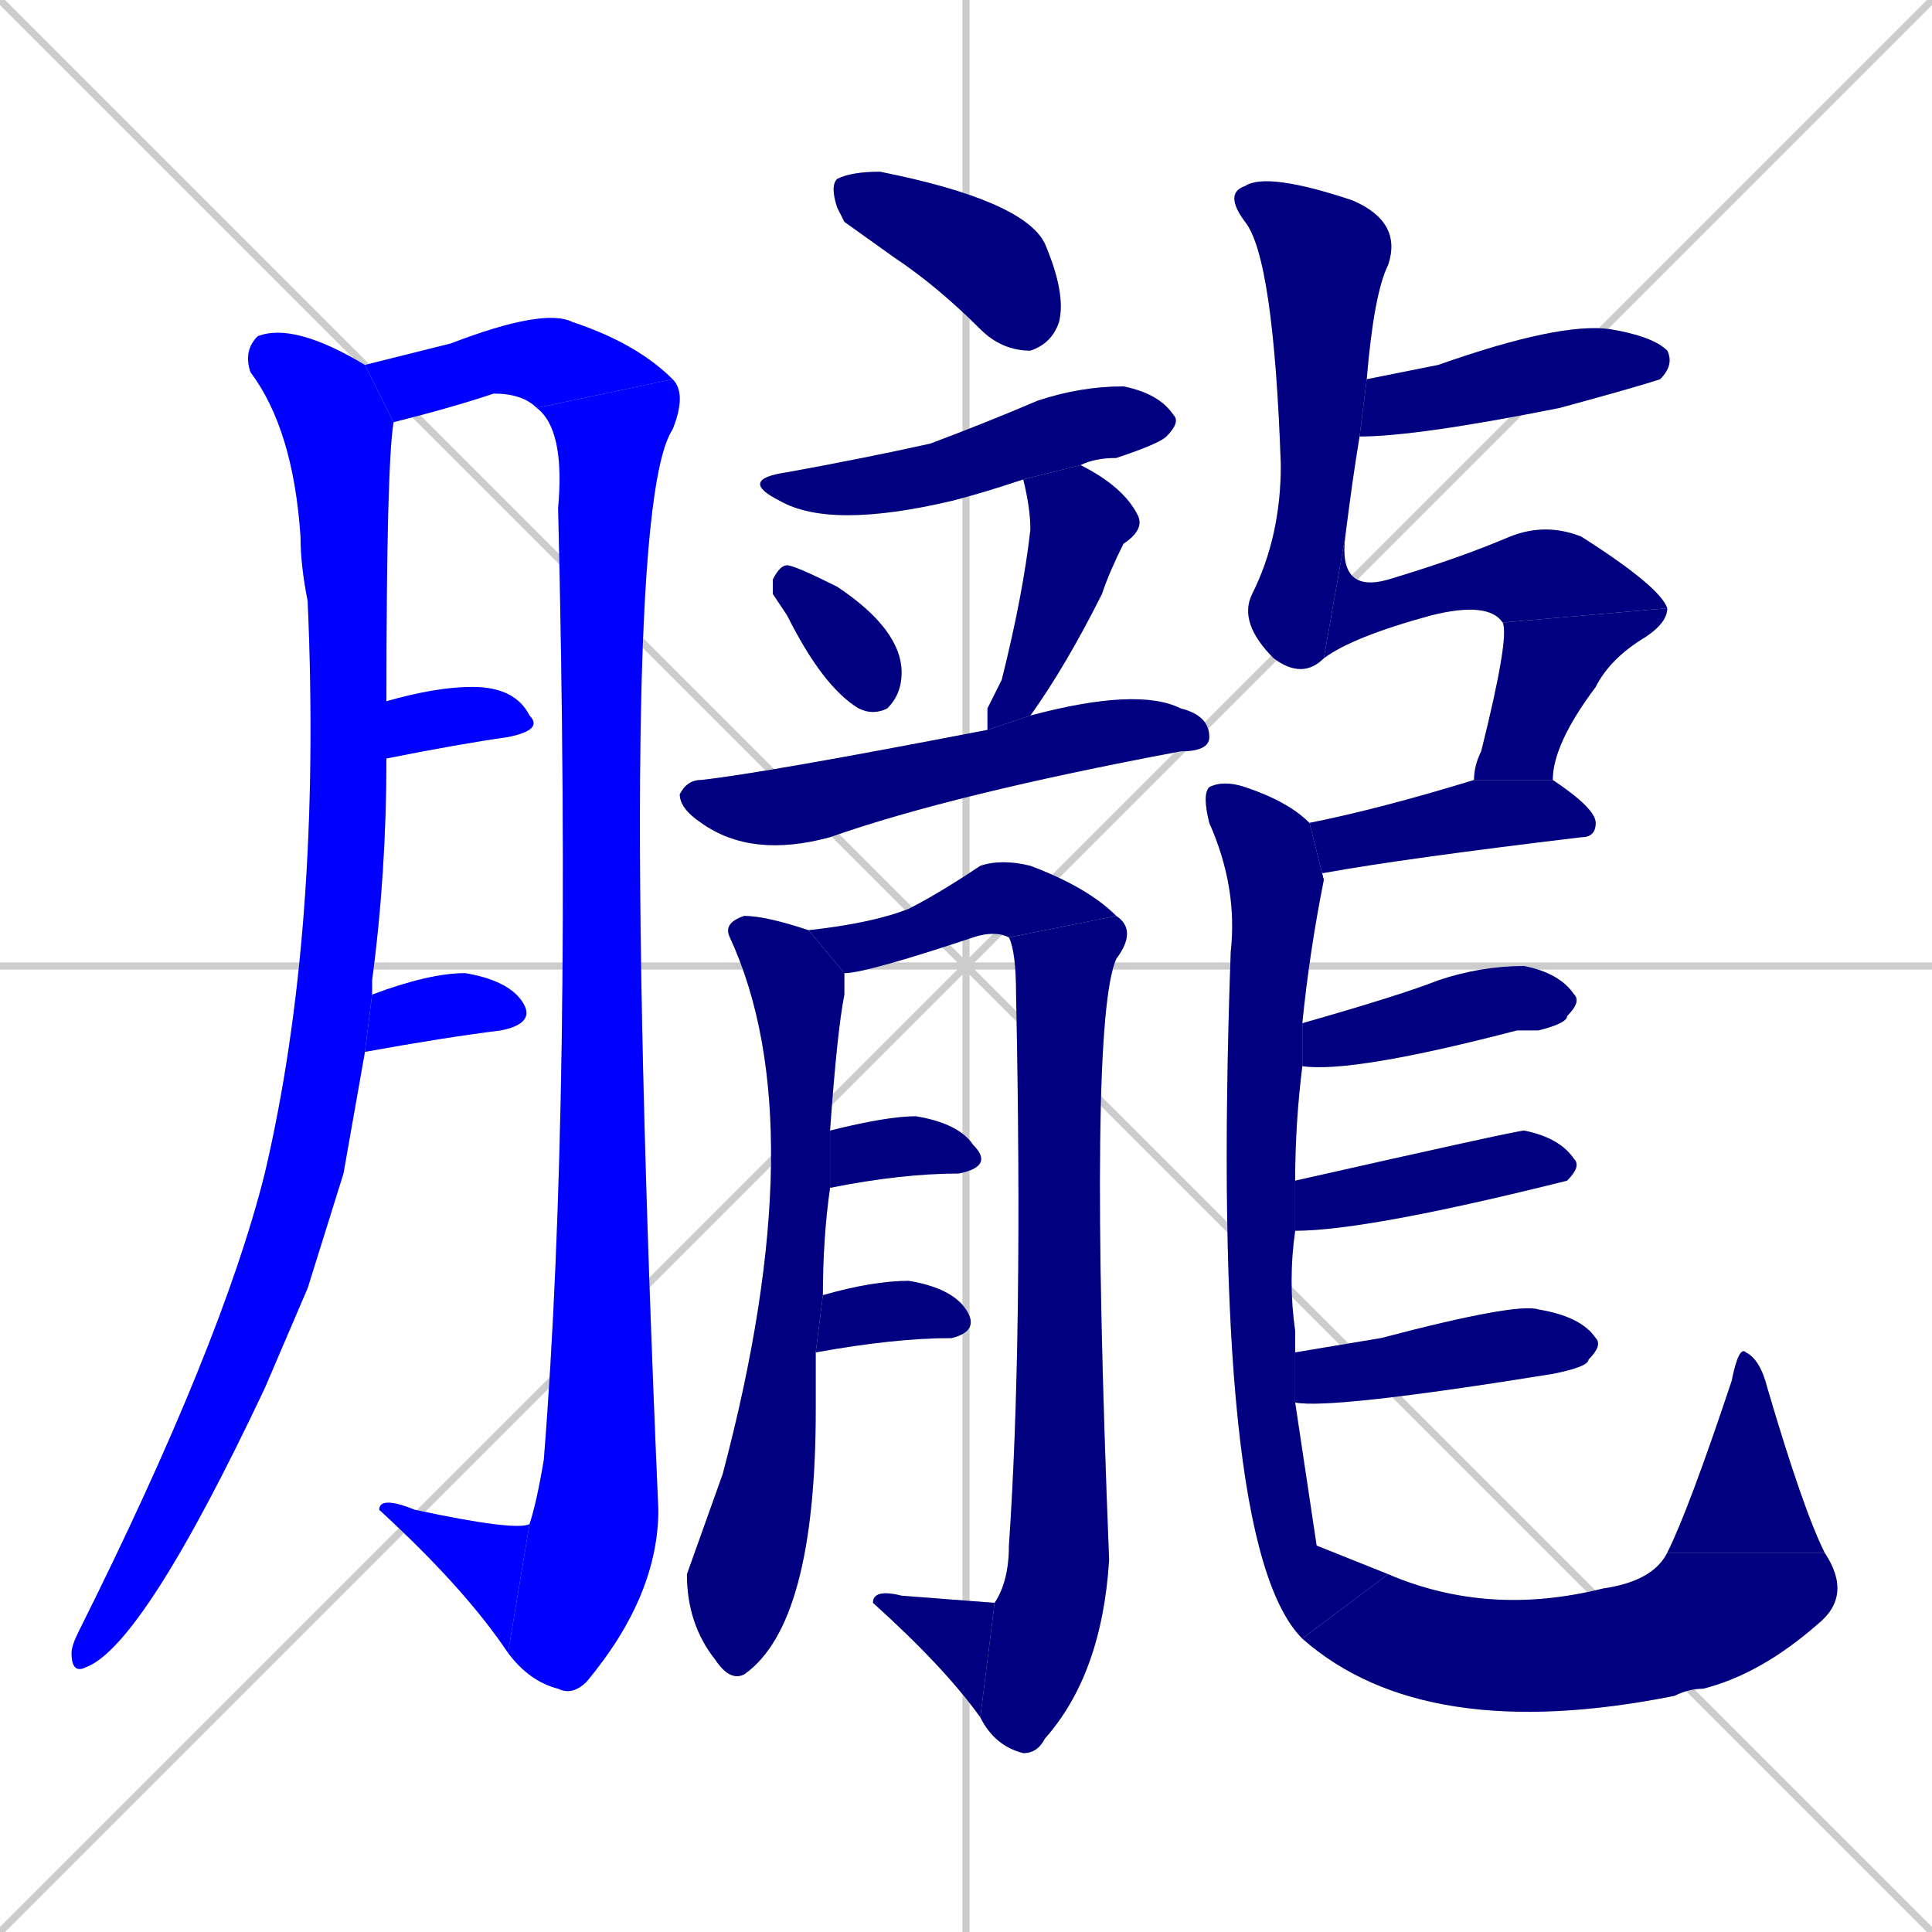 <svg xmlns="http://www.w3.org/2000/svg" xmlns:xlink="http://www.w3.org/1999/xlink" width="270" height="270"><defs><clipPath id="clip-mask-1"><rect x="10" y="45" width="45" height="189"><animate attributeName="y" from="-144" to="45" dur="0.700" begin="0; animate28.end + 1" id="animate1" fill="freeze"/></rect></clipPath><clipPath id="clip-mask-2"><rect x="51" y="43" width="43" height="16"><set attributeName="x" to="8" begin="0; animate28.end + 1" /><animate attributeName="x" from="8" to="51" dur="0.159" begin="animate1.end + 0.5" id="animate2" fill="freeze"/></rect></clipPath><clipPath id="clip-mask-3"><rect x="71" y="53" width="25" height="184"><set attributeName="y" to="-131" begin="0; animate28.end + 1" /><animate attributeName="y" from="-131" to="53" dur="0.681" begin="animate2.end" id="animate3" fill="freeze"/></rect></clipPath><clipPath id="clip-mask-4"><rect x="53" y="209" width="21" height="22"><set attributeName="x" to="74" begin="0; animate28.end + 1" /><animate attributeName="x" from="74" to="53" dur="0.078" begin="animate3.end" id="animate4" fill="freeze"/></rect></clipPath><clipPath id="clip-mask-5"><rect x="54" y="96" width="22" height="10"><set attributeName="x" to="32" begin="0; animate28.end + 1" /><animate attributeName="x" from="32" to="54" dur="0.081" begin="animate4.end + 0.5" id="animate5" fill="freeze"/></rect></clipPath><clipPath id="clip-mask-6"><rect x="51" y="136" width="24" height="11"><set attributeName="x" to="27" begin="0; animate28.end + 1" /><animate attributeName="x" from="27" to="51" dur="0.089" begin="animate5.end + 0.5" id="animate6" fill="freeze"/></rect></clipPath><clipPath id="clip-mask-7"><rect x="116" y="24" width="33" height="25"><set attributeName="x" to="83" begin="0; animate28.end + 1" /><animate attributeName="x" from="83" to="116" dur="0.122" begin="animate6.end + 0.5" id="animate7" fill="freeze"/></rect></clipPath><clipPath id="clip-mask-8"><rect x="103" y="54" width="62" height="20"><set attributeName="x" to="41" begin="0; animate28.end + 1" /><animate attributeName="x" from="41" to="103" dur="0.230" begin="animate7.end + 0.5" id="animate8" fill="freeze"/></rect></clipPath><clipPath id="clip-mask-9"><rect x="108" y="79" width="18" height="21"><set attributeName="y" to="58" begin="0; animate28.end + 1" /><animate attributeName="y" from="58" to="79" dur="0.078" begin="animate8.end + 0.5" id="animate9" fill="freeze"/></rect></clipPath><clipPath id="clip-mask-10"><rect x="138" y="65" width="22" height="37"><set attributeName="y" to="28" begin="0; animate28.end + 1" /><animate attributeName="y" from="28" to="65" dur="0.137" begin="animate9.end + 0.5" id="animate10" fill="freeze"/></rect></clipPath><clipPath id="clip-mask-11"><rect x="95" y="96" width="74" height="24"><set attributeName="x" to="21" begin="0; animate28.end + 1" /><animate attributeName="x" from="21" to="95" dur="0.274" begin="animate10.end + 0.5" id="animate11" fill="freeze"/></rect></clipPath><clipPath id="clip-mask-12"><rect x="96" y="128" width="22" height="107"><set attributeName="y" to="21" begin="0; animate28.end + 1" /><animate attributeName="y" from="21" to="128" dur="0.396" begin="animate11.end + 0.5" id="animate12" fill="freeze"/></rect></clipPath><clipPath id="clip-mask-13"><rect x="113" y="120" width="43" height="16"><set attributeName="x" to="70" begin="0; animate28.end + 1" /><animate attributeName="x" from="70" to="113" dur="0.159" begin="animate12.end + 0.5" id="animate13" fill="freeze"/></rect></clipPath><clipPath id="clip-mask-14"><rect x="137" y="128" width="22" height="117"><set attributeName="y" to="11" begin="0; animate28.end + 1" /><animate attributeName="y" from="11" to="128" dur="0.433" begin="animate13.end" id="animate14" fill="freeze"/></rect></clipPath><clipPath id="clip-mask-15"><rect x="122" y="222" width="17" height="18"><set attributeName="x" to="139" begin="0; animate28.end + 1" /><animate attributeName="x" from="139" to="122" dur="0.063" begin="animate14.end" id="animate15" fill="freeze"/></rect></clipPath><clipPath id="clip-mask-16"><rect x="116" y="156" width="23" height="10"><set attributeName="x" to="93" begin="0; animate28.end + 1" /><animate attributeName="x" from="93" to="116" dur="0.085" begin="animate15.end + 0.5" id="animate16" fill="freeze"/></rect></clipPath><clipPath id="clip-mask-17"><rect x="114" y="179" width="23" height="10"><set attributeName="x" to="91" begin="0; animate28.end + 1" /><animate attributeName="x" from="91" to="114" dur="0.085" begin="animate16.end + 0.5" id="animate17" fill="freeze"/></rect></clipPath><clipPath id="clip-mask-18"><rect x="190" y="45" width="44" height="16"><set attributeName="x" to="146" begin="0; animate28.end + 1" /><animate attributeName="x" from="146" to="190" dur="0.163" begin="animate17.end + 0.5" id="animate18" fill="freeze"/></rect></clipPath><clipPath id="clip-mask-19"><rect x="171" y="24" width="25" height="71"><set attributeName="y" to="-47" begin="0; animate28.end + 1" /><animate attributeName="y" from="-47" to="24" dur="0.263" begin="animate18.end + 0.5" id="animate19" fill="freeze"/></rect></clipPath><clipPath id="clip-mask-20"><rect x="185" y="73" width="48" height="19"><set attributeName="x" to="137" begin="0; animate28.end + 1" /><animate attributeName="x" from="137" to="185" dur="0.178" begin="animate19.end" id="animate20" fill="freeze"/></rect></clipPath><clipPath id="clip-mask-21"><rect x="206" y="85" width="27" height="24"><set attributeName="y" to="61" begin="0; animate28.end + 1" /><animate attributeName="y" from="61" to="85" dur="0.089" begin="animate20.end" id="animate21" fill="freeze"/></rect></clipPath><clipPath id="clip-mask-22"><rect x="183" y="109" width="40" height="14"><set attributeName="x" to="143" begin="0; animate28.end + 1" /><animate attributeName="x" from="143" to="183" dur="0.148" begin="animate21.end + 0.5" id="animate22" fill="freeze"/></rect></clipPath><clipPath id="clip-mask-23"><rect x="168" y="109" width="26" height="120"><set attributeName="y" to="-11" begin="0; animate28.end + 1" /><animate attributeName="y" from="-11" to="109" dur="0.444" begin="animate22.end + 0.5" id="animate23" fill="freeze"/></rect></clipPath><clipPath id="clip-mask-24"><rect x="182" y="217" width="77" height="27"><set attributeName="x" to="105" begin="0; animate28.end + 1" /><animate attributeName="x" from="105" to="182" dur="0.285" begin="animate23.end" id="animate24" fill="freeze"/></rect></clipPath><clipPath id="clip-mask-25"><rect x="233" y="188" width="22" height="29"><set attributeName="y" to="217" begin="0; animate28.end + 1" /><animate attributeName="y" from="217" to="188" dur="0.107" begin="animate24.end" id="animate25" fill="freeze"/></rect></clipPath><clipPath id="clip-mask-26"><rect x="182" y="135" width="39" height="15"><set attributeName="x" to="143" begin="0; animate28.end + 1" /><animate attributeName="x" from="143" to="182" dur="0.144" begin="animate25.end + 0.5" id="animate26" fill="freeze"/></rect></clipPath><clipPath id="clip-mask-27"><rect x="181" y="158" width="40" height="14"><set attributeName="x" to="141" begin="0; animate28.end + 1" /><animate attributeName="x" from="141" to="181" dur="0.148" begin="animate26.end + 0.5" id="animate27" fill="freeze"/></rect></clipPath><clipPath id="clip-mask-28"><rect x="181" y="182" width="43" height="15"><set attributeName="x" to="138" begin="0; animate28.end + 1" /><animate attributeName="x" from="138" to="181" dur="0.159" begin="animate27.end + 0.5" id="animate28" fill="freeze"/></rect></clipPath></defs><path d="M 0 0 L 270 270 M 270 0 L 0 270 M 135 0 L 135 270 M 0 135 L 270 135" stroke="#CCCCCC" /><path d="M 48 164 L 43 180 Q 40 187 37 194 Q 20 230 12 233 Q 10 234 10 231 Q 10 230 11 228 Q 31 188 37 164 Q 45 130 43 84 Q 42 79 42 75 Q 41 60 35 52 Q 34 49 36 47 Q 41 45 51 51 L 55 59 Q 54 65 54 98 L 54 106 Q 54 122 52 137 Q 52 138 52 139 L 51 147" fill="#CCCCCC"/><path d="M 51 51 Q 59 49 63 48 Q 76 43 80 45 Q 89 48 94 53 L 75 57 Q 73 55 69 55 Q 63 57 55 59" fill="#CCCCCC"/><path d="M 94 53 Q 96 55 94 60 Q 86 72 92 211 Q 92 223 82 235 Q 80 237 78 236 Q 74 235 71 231 L 74 213 Q 75 210 76 204 Q 80 154 78 71 Q 79 60 75 57" fill="#CCCCCC"/><path d="M 71 231 Q 65 222 53 211 Q 53 209 58 211 Q 72 214 74 213" fill="#CCCCCC"/><path d="M 54 98 Q 61 96 66 96 Q 72 96 74 100 Q 76 102 71 103 Q 64 104 54 106" fill="#CCCCCC"/><path d="M 52 139 Q 60 136 65 136 Q 71 137 73 140 Q 75 143 70 144 Q 62 145 51 147" fill="#CCCCCC"/><path d="M 118 31 L 117 29 Q 116 26 117 25 Q 119 24 123 24 Q 143 28 146 34 Q 149 41 148 45 Q 147 48 144 49 Q 140 49 137 46 Q 131 40 125 36" fill="#CCCCCC"/><path d="M 143 67 Q 137 69 133 70 Q 116 74 109 70 Q 103 67 110 66 Q 121 64 130 62 Q 138 59 145 56 Q 151 54 157 54 Q 162 55 164 58 Q 165 59 163 61 Q 162 62 156 64 Q 153 64 151 65" fill="#CCCCCC"/><path d="M 108 83 L 108 81 Q 109 79 110 79 Q 111 79 117 82 Q 126 88 126 94 Q 126 97 124 99 Q 122 100 120 99 Q 115 96 110 86" fill="#CCCCCC"/><path d="M 138 99 L 140 95 Q 143 83 144 74 Q 144 71 143 67 L 151 65 Q 157 68 159 72 Q 160 74 157 76 Q 155 80 154 83 Q 149 93 144 100 L 138 102" fill="#CCCCCC"/><path d="M 144 100 Q 159 96 165 99 Q 169 100 169 103 Q 169 105 165 105 Q 133 111 116 117 Q 105 120 98 115 Q 95 113 95 111 Q 96 109 98 109 Q 107 108 138 102" fill="#CCCCCC"/><path d="M 114 193 L 114 197 Q 114 227 104 234 Q 102 235 100 232 Q 96 227 96 220 Q 96 220 101 206 Q 114 157 102 131 Q 101 129 104 128 Q 107 128 113 130 L 118 136 Q 118 138 118 139 Q 117 144 116 158 L 116 166 Q 115 173 115 181 L 114 189" fill="#CCCCCC"/><path d="M 113 130 Q 122 129 127 127 Q 131 125 137 121 Q 140 120 144 121 Q 152 124 156 128 L 141 131 Q 139 130 136 131 Q 121 136 118 136" fill="#CCCCCC"/><path d="M 156 128 Q 159 130 156 134 Q 152 143 155 218 Q 154 234 146 243 Q 145 245 143 245 Q 139 244 137 240 L 139 224 Q 141 221 141 216 Q 143 187 142 139 Q 142 133 141 131" fill="#CCCCCC"/><path d="M 137 240 Q 132 233 122 224 Q 122 222 126 223 L 139 224" fill="#CCCCCC"/><path d="M 116 158 Q 124 156 128 156 Q 134 157 136 160 Q 139 163 134 164 Q 126 164 116 166" fill="#CCCCCC"/><path d="M 115 181 Q 122 179 127 179 Q 133 180 135 183 Q 137 186 133 187 Q 125 187 114 189" fill="#CCCCCC"/><path d="M 191 53 Q 196 52 201 51 Q 218 45 225 46 Q 231 47 233 49 Q 234 51 232 53 Q 229 54 218 57 Q 198 61 190 61" fill="#CCCCCC"/><path d="M 185 92 Q 182 95 178 92 Q 173 87 175 83 Q 179 75 179 65 Q 178 36 174 31 Q 171 27 174 26 Q 177 24 189 28 Q 196 31 194 37 Q 192 41 191 53 L 190 61 Q 189 67 188 75" fill="#CCCCCC"/><path d="M 210 87 Q 208 84 200 86 Q 189 89 185 92 L 188 75 Q 187 83 194 81 Q 204 78 211 75 Q 216 73 221 75 Q 232 82 233 85" fill="#CCCCCC"/><path d="M 206 109 Q 206 107 207 105 Q 211 89 210 87 L 233 85 Q 233 87 230 89 Q 225 92 223 96 Q 217 104 217 109" fill="#CCCCCC"/><path d="M 183 115 Q 193 113 206 109 L 217 109 Q 223 113 223 115 Q 223 117 221 117 Q 196 120 185 122 Q 184 122 185 123" fill="#CCCCCC"/><path d="M 184 216 L 194 220 L 182 229 Q 169 216 172 133 Q 173 124 169 115 Q 168 111 169 110 Q 171 109 174 110 Q 180 112 183 115 L 185 123 Q 183 133 182 143 L 182 149 Q 181 157 181 165 L 181 172 Q 180 179 181 186 Q 181 187 181 189 L 181 196" fill="#CCCCCC"/><path d="M 194 220 Q 208 226 224 222 Q 231 221 233 217 L 255 217 Q 259 223 254 227 Q 246 234 238 236 Q 236 236 234 237 Q 199 244 182 229" fill="#CCCCCC"/><path d="M 233 217 Q 236 211 242 193 Q 243 188 244 189 Q 246 190 247 194 Q 252 211 255 217" fill="#CCCCCC"/><path d="M 182 143 Q 196 139 201 137 Q 207 135 213 135 Q 218 136 220 139 Q 221 140 219 142 Q 219 143 215 144 Q 213 144 212 144 Q 189 150 182 149" fill="#CCCCCC"/><path d="M 181 165 Q 212 158 213 158 Q 218 159 220 162 Q 221 163 219 165 Q 219 165 219 165 Q 191 172 181 172" fill="#CCCCCC"/><path d="M 181 189 Q 187 188 193 187 Q 212 182 215 183 Q 221 184 223 187 Q 224 188 222 190 Q 222 191 217 192 Q 186 197 181 196" fill="#CCCCCC"/><path d="M 48 164 L 43 180 Q 40 187 37 194 Q 20 230 12 233 Q 10 234 10 231 Q 10 230 11 228 Q 31 188 37 164 Q 45 130 43 84 Q 42 79 42 75 Q 41 60 35 52 Q 34 49 36 47 Q 41 45 51 51 L 55 59 Q 54 65 54 98 L 54 106 Q 54 122 52 137 Q 52 138 52 139 L 51 147" fill="#0000ff" clip-path="url(#clip-mask-1)" /><path d="M 51 51 Q 59 49 63 48 Q 76 43 80 45 Q 89 48 94 53 L 75 57 Q 73 55 69 55 Q 63 57 55 59" fill="#0000ff" clip-path="url(#clip-mask-2)" /><path d="M 94 53 Q 96 55 94 60 Q 86 72 92 211 Q 92 223 82 235 Q 80 237 78 236 Q 74 235 71 231 L 74 213 Q 75 210 76 204 Q 80 154 78 71 Q 79 60 75 57" fill="#0000ff" clip-path="url(#clip-mask-3)" /><path d="M 71 231 Q 65 222 53 211 Q 53 209 58 211 Q 72 214 74 213" fill="#0000ff" clip-path="url(#clip-mask-4)" /><path d="M 54 98 Q 61 96 66 96 Q 72 96 74 100 Q 76 102 71 103 Q 64 104 54 106" fill="#0000ff" clip-path="url(#clip-mask-5)" /><path d="M 52 139 Q 60 136 65 136 Q 71 137 73 140 Q 75 143 70 144 Q 62 145 51 147" fill="#0000ff" clip-path="url(#clip-mask-6)" /><path d="M 118 31 L 117 29 Q 116 26 117 25 Q 119 24 123 24 Q 143 28 146 34 Q 149 41 148 45 Q 147 48 144 49 Q 140 49 137 46 Q 131 40 125 36" fill="#000080" clip-path="url(#clip-mask-7)" /><path d="M 143 67 Q 137 69 133 70 Q 116 74 109 70 Q 103 67 110 66 Q 121 64 130 62 Q 138 59 145 56 Q 151 54 157 54 Q 162 55 164 58 Q 165 59 163 61 Q 162 62 156 64 Q 153 64 151 65" fill="#000080" clip-path="url(#clip-mask-8)" /><path d="M 108 83 L 108 81 Q 109 79 110 79 Q 111 79 117 82 Q 126 88 126 94 Q 126 97 124 99 Q 122 100 120 99 Q 115 96 110 86" fill="#000080" clip-path="url(#clip-mask-9)" /><path d="M 138 99 L 140 95 Q 143 83 144 74 Q 144 71 143 67 L 151 65 Q 157 68 159 72 Q 160 74 157 76 Q 155 80 154 83 Q 149 93 144 100 L 138 102" fill="#000080" clip-path="url(#clip-mask-10)" /><path d="M 144 100 Q 159 96 165 99 Q 169 100 169 103 Q 169 105 165 105 Q 133 111 116 117 Q 105 120 98 115 Q 95 113 95 111 Q 96 109 98 109 Q 107 108 138 102" fill="#000080" clip-path="url(#clip-mask-11)" /><path d="M 114 193 L 114 197 Q 114 227 104 234 Q 102 235 100 232 Q 96 227 96 220 Q 96 220 101 206 Q 114 157 102 131 Q 101 129 104 128 Q 107 128 113 130 L 118 136 Q 118 138 118 139 Q 117 144 116 158 L 116 166 Q 115 173 115 181 L 114 189" fill="#000080" clip-path="url(#clip-mask-12)" /><path d="M 113 130 Q 122 129 127 127 Q 131 125 137 121 Q 140 120 144 121 Q 152 124 156 128 L 141 131 Q 139 130 136 131 Q 121 136 118 136" fill="#000080" clip-path="url(#clip-mask-13)" /><path d="M 156 128 Q 159 130 156 134 Q 152 143 155 218 Q 154 234 146 243 Q 145 245 143 245 Q 139 244 137 240 L 139 224 Q 141 221 141 216 Q 143 187 142 139 Q 142 133 141 131" fill="#000080" clip-path="url(#clip-mask-14)" /><path d="M 137 240 Q 132 233 122 224 Q 122 222 126 223 L 139 224" fill="#000080" clip-path="url(#clip-mask-15)" /><path d="M 116 158 Q 124 156 128 156 Q 134 157 136 160 Q 139 163 134 164 Q 126 164 116 166" fill="#000080" clip-path="url(#clip-mask-16)" /><path d="M 115 181 Q 122 179 127 179 Q 133 180 135 183 Q 137 186 133 187 Q 125 187 114 189" fill="#000080" clip-path="url(#clip-mask-17)" /><path d="M 191 53 Q 196 52 201 51 Q 218 45 225 46 Q 231 47 233 49 Q 234 51 232 53 Q 229 54 218 57 Q 198 61 190 61" fill="#000080" clip-path="url(#clip-mask-18)" /><path d="M 185 92 Q 182 95 178 92 Q 173 87 175 83 Q 179 75 179 65 Q 178 36 174 31 Q 171 27 174 26 Q 177 24 189 28 Q 196 31 194 37 Q 192 41 191 53 L 190 61 Q 189 67 188 75" fill="#000080" clip-path="url(#clip-mask-19)" /><path d="M 210 87 Q 208 84 200 86 Q 189 89 185 92 L 188 75 Q 187 83 194 81 Q 204 78 211 75 Q 216 73 221 75 Q 232 82 233 85" fill="#000080" clip-path="url(#clip-mask-20)" /><path d="M 206 109 Q 206 107 207 105 Q 211 89 210 87 L 233 85 Q 233 87 230 89 Q 225 92 223 96 Q 217 104 217 109" fill="#000080" clip-path="url(#clip-mask-21)" /><path d="M 183 115 Q 193 113 206 109 L 217 109 Q 223 113 223 115 Q 223 117 221 117 Q 196 120 185 122 Q 184 122 185 123" fill="#000080" clip-path="url(#clip-mask-22)" /><path d="M 184 216 L 194 220 L 182 229 Q 169 216 172 133 Q 173 124 169 115 Q 168 111 169 110 Q 171 109 174 110 Q 180 112 183 115 L 185 123 Q 183 133 182 143 L 182 149 Q 181 157 181 165 L 181 172 Q 180 179 181 186 Q 181 187 181 189 L 181 196" fill="#000080" clip-path="url(#clip-mask-23)" /><path d="M 194 220 Q 208 226 224 222 Q 231 221 233 217 L 255 217 Q 259 223 254 227 Q 246 234 238 236 Q 236 236 234 237 Q 199 244 182 229" fill="#000080" clip-path="url(#clip-mask-24)" /><path d="M 233 217 Q 236 211 242 193 Q 243 188 244 189 Q 246 190 247 194 Q 252 211 255 217" fill="#000080" clip-path="url(#clip-mask-25)" /><path d="M 182 143 Q 196 139 201 137 Q 207 135 213 135 Q 218 136 220 139 Q 221 140 219 142 Q 219 143 215 144 Q 213 144 212 144 Q 189 150 182 149" fill="#000080" clip-path="url(#clip-mask-26)" /><path d="M 181 165 Q 212 158 213 158 Q 218 159 220 162 Q 221 163 219 165 Q 219 165 219 165 Q 191 172 181 172" fill="#000080" clip-path="url(#clip-mask-27)" /><path d="M 181 189 Q 187 188 193 187 Q 212 182 215 183 Q 221 184 223 187 Q 224 188 222 190 Q 222 191 217 192 Q 186 197 181 196" fill="#000080" clip-path="url(#clip-mask-28)" /></svg>